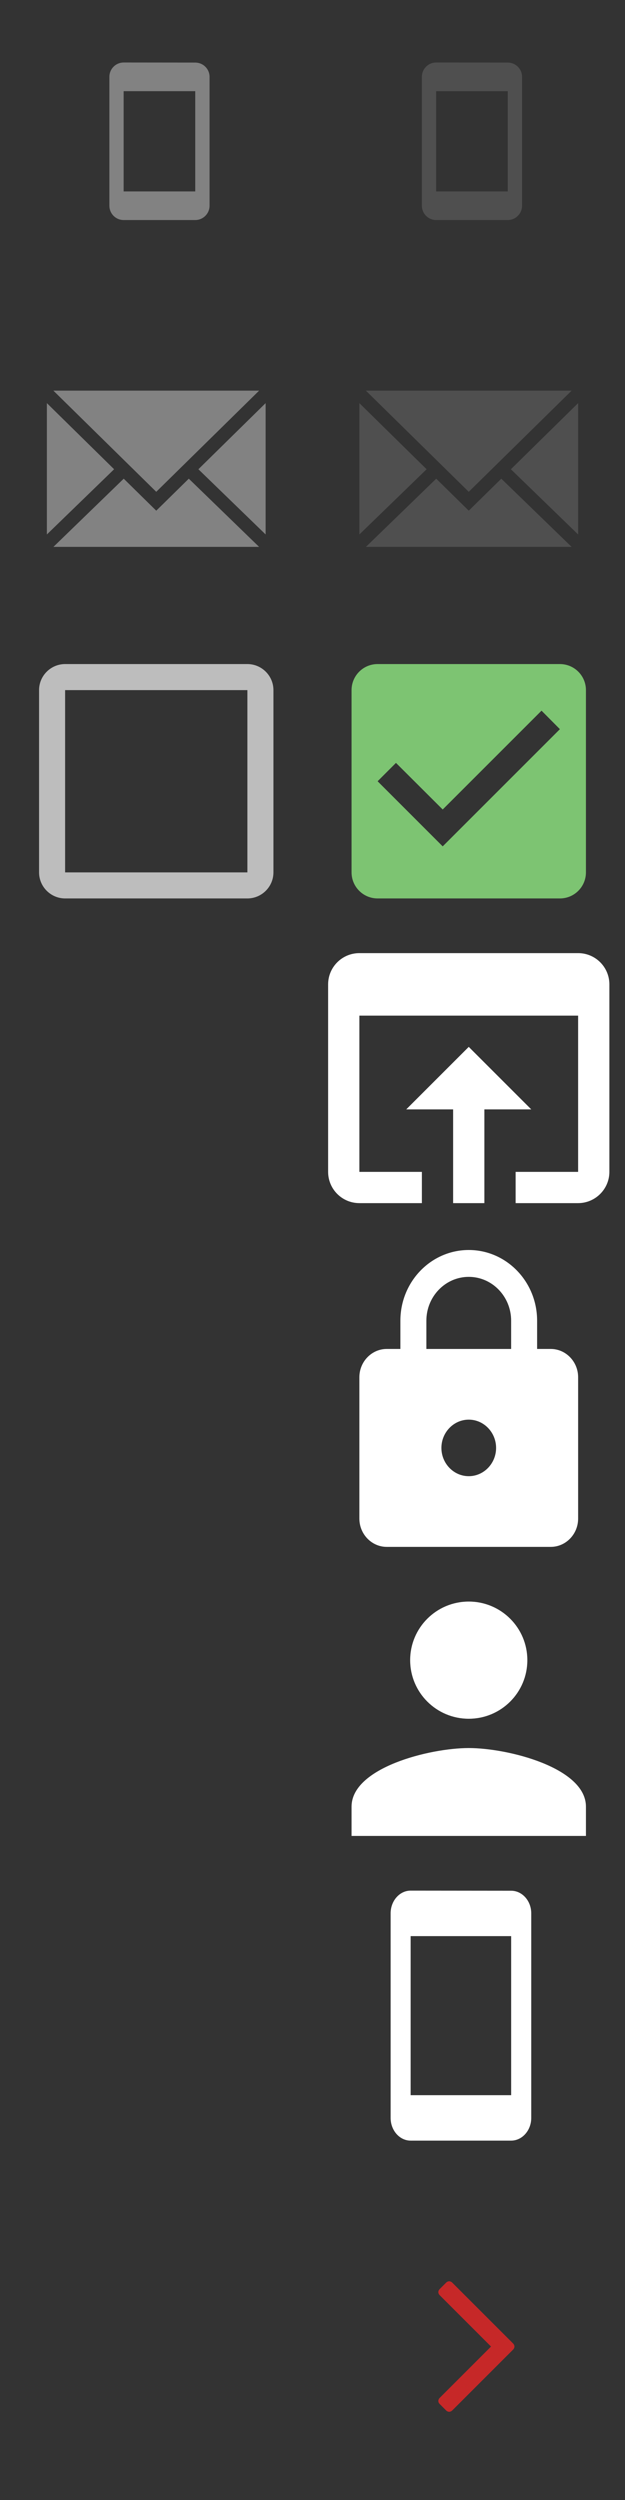 <svg width="40" height="160" viewBox="0 0 40 160" version="1.1" xmlns="http://www.w3.org/2000/svg" xmlns:xlink="http://www.w3.org/1999/xlink">
<rect x="0" y="0" width="40" height="160" fill="#333333" stroke="none"/>
<title>Group</title>
<desc>Created using Figma</desc>
<g id="Canvas" transform="translate(-239 278)">
<g id="Group">
<g id="&#239;&#132;&#133;">
<use xlink:href="#path0_fill" transform="translate(261 -137)" fill="#C62828"/>
</g>
<g id="ic_stay_current_portrait">
<g id="Icon 24px">
<g id="Shape">
<use xlink:href="#path1_fill" transform="translate(264 -157)" fill="#FFFFFF"/>
</g>
</g>
</g>
<g id="ic_stay_current_portrait">
<g id="Icon 24px">
<g id="Shape">
<use xlink:href="#path2_fill" transform="translate(266 -274)" fill="#4F4F4F"/>
</g>
</g>
</g>
<g id="Check Button Active">
<g id="ic_check_box">
<g id="Icon 24px">
<g id="Shape">
<use xlink:href="#path3_fill" transform="translate(261.5 -235.5)" fill="#7DC472"/>
</g>
</g>
</g>
</g>
<g id="email">
<g id="Group">
<g id="Group">
<g id="Vector">
<use xlink:href="#path4_fill" transform="translate(262 -252.2)" fill="#4F4F4F"/>
</g>
</g>
</g>
<g id="Group">
<g id="Group">
<g id="Vector">
<use xlink:href="#path5_fill" transform="translate(262.415 -253)" fill="#4F4F4F"/>
</g>
</g>
</g>
<g id="Group">
<g id="Group">
<g id="Vector">
<use xlink:href="#path6_fill" transform="translate(262.419 -247.364)" fill="#4F4F4F"/>
</g>
</g>
</g>
<g id="Group">
<g id="Group">
<g id="Vector">
<use xlink:href="#path7_fill" transform="translate(271.697 -252.2)" fill="#4F4F4F"/>
</g>
</g>
</g>
</g>
<g id="ic_stay_current_portrait">
<g id="ic_open_in_browser">
<g id="Icon 24px">
<g id="Shape">
<use xlink:href="#path8_fill" transform="translate(260 -217)" fill="#FFFFFF"/>
</g>
</g>
</g>
</g>
<g id="ic_person2">
<g id="Icon 24px">
<g id="Shape">
<use xlink:href="#path9_fill" transform="translate(261.5 -175.5)" fill="#FFFFFF"/>
</g>
</g>
</g>
<g id="ic_https">
<g id="Icon 24px">
<g id="Shape">
<use xlink:href="#path10_fill" transform="translate(262 -198)" fill="#FFFFFF"/>
</g>
</g>
</g>
<g id="ic_stay_current_portrait">
<g id="Icon 24px">
<g id="Shape">
<use xlink:href="#path2_fill" transform="translate(246 -274)" fill="#828282"/>
</g>
</g>
</g>
<g id="Check Button">
<g id="ic_check_box_outline_blank">
<g id="Icon 24px">
<g id="Shape">
<use xlink:href="#path11_fill" transform="translate(241.5 -235.5)" fill="#BDBDBD"/>
</g>
</g>
</g>
</g>
<g id="email">
<g id="Group">
<g id="Group">
<g id="Vector">
<use xlink:href="#path4_fill" transform="translate(242 -252.2)" fill="#828282"/>
</g>
</g>
</g>
<g id="Group">
<g id="Group">
<g id="Vector">
<use xlink:href="#path5_fill" transform="translate(242.415 -253)" fill="#828282"/>
</g>
</g>
</g>
<g id="Group">
<g id="Group">
<g id="Vector">
<use xlink:href="#path6_fill" transform="translate(242.419 -247.364)" fill="#828282"/>
</g>
</g>
</g>
<g id="Group">
<g id="Group">
<g id="Vector">
<use xlink:href="#path7_fill" transform="translate(251.697 -252.2)" fill="#828282"/>
</g>
</g>
</g>
</g>
</g>
</g>
<defs>
<path id="path0_fill" d="M 10.925 9.179C 10.925 9.112 10.891 9.036 10.841 8.986L 6.94 5.085C 6.89 5.035 6.815 5.002 6.748 5.002C 6.681 5.002 6.606 5.035 6.555 5.085L 6.137 5.504C 6.087 5.554 6.053 5.629 6.053 5.696C 6.053 5.763 6.087 5.839 6.137 5.889L 9.426 9.179L 6.137 12.468C 6.087 12.518 6.053 12.594 6.053 12.661C 6.053 12.736 6.087 12.803 6.137 12.853L 6.555 13.272C 6.606 13.322 6.681 13.355 6.748 13.355C 6.815 13.355 6.89 13.322 6.94 13.272L 10.841 9.371C 10.891 9.321 10.925 9.246 10.925 9.179Z"/>
<path id="path1_fill" fill-rule="evenodd" d="M 7.713 0.007L 1.28 0C 0.573 0 0 0.655 0 1.455L 0 14.546C 0 15.345 0.573 16 1.28 16L 7.713 16C 8.421 16 9 15.345 9 14.546L 9 1.455C 9 0.655 8.421 0.007 7.713 0.007L 7.713 0.007ZM 7.714 13.092L 1.281 13.092L 1.281 2.911L 7.714 2.911L 7.714 13.092L 7.714 13.092Z"/>
<path id="path2_fill" fill-rule="evenodd" d="M 5.495 0.005L 0.912 0C 0.408 0 0 0.412 0 0.917L 0 9.167C 0 9.671 0.408 10.083 0.912 10.083L 5.495 10.083C 6 10.083 6.412 9.671 6.412 9.167L 6.412 0.917C 6.412 0.412 6 0.005 5.495 0.005L 5.495 0.005ZM 5.496 8.252L 0.913 8.252L 0.913 1.835L 5.496 1.835L 5.496 8.252L 5.496 8.252Z"/>
<path id="path3_fill" fill-rule="evenodd" d="M 13.333 0L 1.667 0C 0.742 0 0 0.75 0 1.667L 0 13.333C 0 14.25 0.742 15 1.667 15L 13.333 15C 14.258 15 15 14.25 15 13.333L 15 1.667C 15 0.75 14.258 0 13.333 0L 13.333 0ZM 5.833 11.667L 1.667 7.5L 2.842 6.325L 5.833 9.308L 12.158 2.983L 13.333 4.167L 5.833 11.667L 5.833 11.667Z"/>
<path id="path4_fill" d="M 0 5.48706e-08L 0 8.406L 4.303 4.232L 0 5.48706e-08Z"/>
<path id="path5_fill" d="M 4.17233e-10 7.86479e-08L 6.585 6.476L 13.17 7.86479e-08L 4.17233e-10 7.86479e-08Z"/>
<path id="path6_fill" d="M 8.664 5.97578e-05L 6.581 2.048L 4.499 3.14592e-07L 4.38094e-09 4.364L 13.163 4.364L 8.664 5.97578e-05Z"/>
<path id="path7_fill" d="M 0 4.232L 4.303 8.406L 4.303 5.48706e-08L 0 4.232Z"/>
<path id="path8_fill" fill-rule="evenodd" d="M 16 0L 2 0C 0.89 0 0 0.9 0 2L 0 14C 0 15.1 0.89 16 2 16L 6 16L 6 14L 2 14L 2 4L 16 4L 16 14L 12 14L 12 16L 16 16C 17.1 16 18 15.1 18 14L 18 2C 18 0.9 17.11 0 16 0L 16 0ZM 9 6L 5 10L 8 10L 8 16L 10 16L 10 10L 13 10L 9 6L 9 6Z"/>
<path id="path9_fill" fill-rule="evenodd" d="M 7.5 7.5C 9.572 7.5 11.25 5.822 11.25 3.75C 11.25 1.678 9.572 0 7.5 0C 5.428 0 3.75 1.678 3.75 3.75C 3.75 5.822 5.428 7.5 7.5 7.5L 7.5 7.5ZM 7.5 9.375C 4.997 9.375 0 10.631 0 13.125L 0 15L 15 15L 15 13.125C 15 10.631 10.003 9.375 7.5 9.375L 7.5 9.375Z"/>
<path id="path10_fill" fill-rule="evenodd" d="M 12.25 6.333L 11.375 6.333L 11.375 4.524C 11.375 2.027 9.415 0 7 0C 4.585 0 2.625 2.027 2.625 4.524L 2.625 6.333L 1.75 6.333C 0.787 6.333 0 7.148 0 8.143L 0 17.191C 0 18.186 0.787 19 1.75 19L 12.25 19C 13.213 19 14 18.186 14 17.191L 14 8.143C 14 7.148 13.213 6.333 12.25 6.333L 12.25 6.333ZM 7 14.476C 6.037 14.476 5.25 13.662 5.25 12.667C 5.25 11.671 6.037 10.857 7 10.857C 7.963 10.857 8.75 11.671 8.75 12.667C 8.75 13.662 7.963 14.476 7 14.476L 7 14.476ZM 9.713 6.334L 4.288 6.334L 4.288 4.524C 4.288 2.977 5.504 1.719 7 1.719C 8.497 1.719 9.713 2.977 9.713 4.524L 9.713 6.334L 9.713 6.334Z"/>
<path id="path11_fill" fill-rule="evenodd" d="M 13.333 1.667L 13.333 13.333L 1.667 13.333L 1.667 1.667L 13.333 1.667L 13.333 1.667ZM 13.333 0L 1.667 0C 0.75 0 0 0.75 0 1.667L 0 13.333C 0 14.25 0.75 15 1.667 15L 13.333 15C 14.25 15 15 14.25 15 13.333L 15 1.667C 15 0.75 14.25 0 13.333 0L 13.333 0Z"/>
</defs>
</svg>
